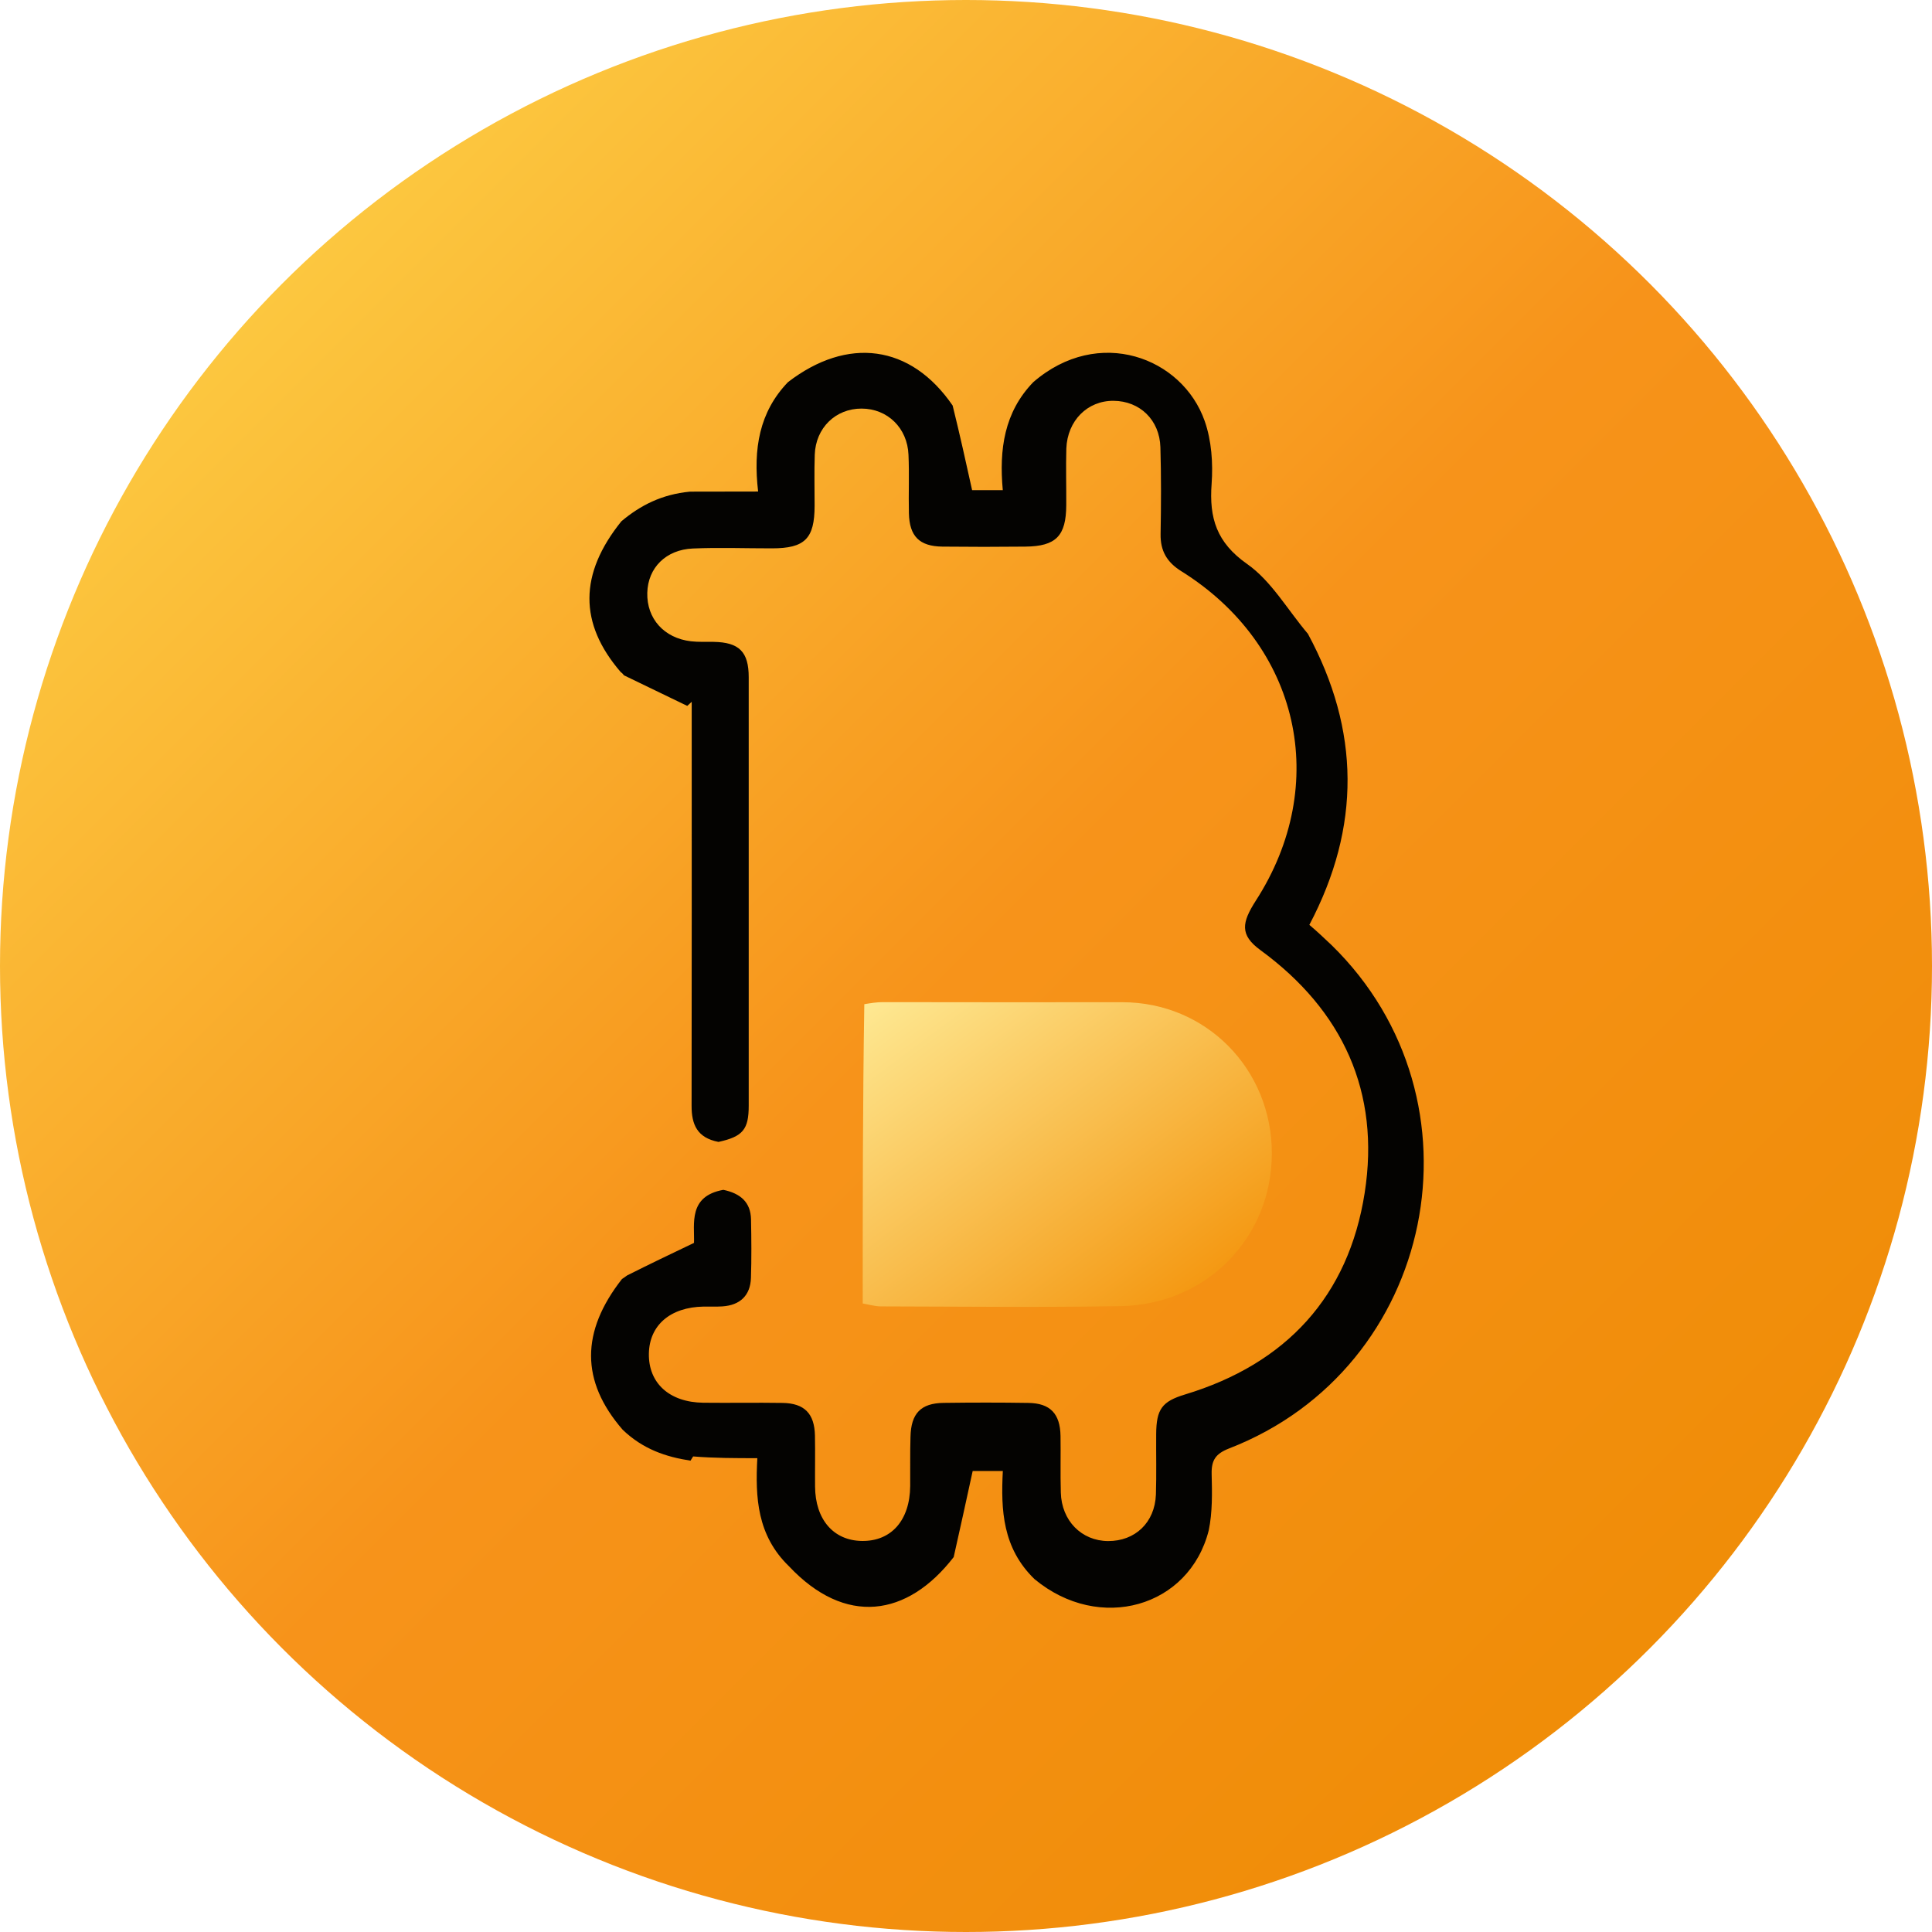 <svg width="128" height="128" viewBox="0 0 512 512" xmlns="http://www.w3.org/2000/svg">
  <defs>
    <linearGradient id="bitcoinGradient1" x1="0%" y1="0%" x2="100%" y2="100%">
      <stop offset="0%" stop-color="#FEDD4F" />
      <stop offset="50%" stop-color="#F7931A" />
      <stop offset="100%" stop-color="#ED8A00" />
    </linearGradient>
    <linearGradient id="bitcoinGradient2" x1="0%" y1="0%" x2="100%" y2="100%">
      <stop offset="0%" stop-color="#FEE993" />
      <stop offset="100%" stop-color="#F38D00" />
    </linearGradient>
  </defs>
  
  <!-- Main circle background -->
  <circle cx="256" cy="256" r="256" fill="url(#bitcoinGradient1)" />
  
  <!-- Bitcoin B symbol - simplified version -->
  <path d="M182.99 387.09c-6.54-1-12.62-3.05-17.98-8.2-11.18-12.88-11.09-26.02-.17-39.95.3-.19.6-.38 1.34-.93 5.98-3.01 11.52-5.66 17.74-8.63.16-5.08-1.57-12.37 7.77-14.06 4.56.95 7.25 3.29 7.34 7.84.1 5.16.15 10.34-.02 15.5-.15 4.65-2.88 7.24-7.57 7.55-1.66.11-3.33.02-4.99.05-8.8.15-14.36 4.93-14.49 12.46-.13 7.83 5.44 12.91 14.43 13.02 7 .08 14 -.06 21 .05 5.8.09 8.46 2.83 8.58 8.66.09 4.5-.01 9 .03 13.5.06 8.74 4.89 14.33 12.44 14.42 7.78.1 12.69-5.48 12.77-14.56.04-4.33-.06-8.67.08-13 .13-6.23 2.72-8.95 8.77-9.03 7.5-.1 15-.11 22.5.01 5.76.09 8.39 2.86 8.49 8.74.08 5-.07 10.01.08 15.01.19 7.46 5.48 12.81 12.51 12.86 7.14.04 12.41-4.86 12.69-12.35.17-5.33.03-10.67.07-16 .04-6.6 1.55-8.66 7.65-10.5 26.78-8.1 43.33-26 47.61-53.45 4.15-26.62-5.76-48.32-27.64-64.31-5.53-4.04-4.92-7.31-1.22-13.09 19.92-30.88 11.65-67.73-19.75-87.33-3.8-2.37-5.56-5.38-5.48-9.84.14-7.66.17-15.33-.05-22.99-.21-7.26-5.46-12.27-12.42-12.32-6.93-.05-12.22 5.25-12.51 12.65-.14 4.99.01 10-.02 15-.04 8.13-2.68 10.91-10.84 10.99-7.33.08-14.67.08-22 0-6.08-.08-8.72-2.73-8.86-8.85-.12-5.16.12-10.33-.11-15.48-.28-7.12-5.57-12.24-12.44-12.25-6.87-.01-12.16 5.11-12.40 12.23-.16 4.51-.03 9.02-.04 13.53-.01 8.71-2.58 11.27-11.27 11.28-7 .01-14.01-.26-21 .04-7.14.31-11.90 5.11-12.07 11.74-.17 6.85 4.45 12.02 11.59 12.85 1.98.23 3.99.11 5.98.15 6.77.12 9.31 2.61 9.31 9.4.02 37.83.02 75.67 0 113.5 0 6.31-1.53 8.2-8.01 9.62-5.68-1.09-7.14-4.64-7.13-9.56.06-34.1.03-68.21.03-102.31v-4.76c-.39.36-.79.72-1.18 1.08-5.59-2.7-11.18-5.4-16.77-8.1-.21-.28-.43-.56-.86-.86-11.13-12.9-11.04-26.03.17-39.96 5.06-4.25 10.73-7.14 18.18-7.86 6.4-.03 11.95-.03 18.06-.03-1.32-11.3.29-21.04 7.9-28.98 15.81-12.17 32.55-10 43.65 6.19 1.92 7.76 3.51 14.96 5.16 22.43 1.98 0 4.84 0 8.13 0-1-10.82.39-20.66 8.06-28.61 17.33-15.01 39.54-6.58 45.45 10.3 1.81 5.15 2.23 11.14 1.83 16.64-.67 9.06 1.31 15.55 9.42 21.24 6.4 4.49 10.65 12.06 16.1 18.5 13.81 25.56 14.08 51.16.38 77.13 1.96 1.64 3.95 3.53 5.94 5.41 42.03 41.12 27.62 112.06-27.17 133.33-3.6 1.4-4.76 3.1-4.66 6.85.13 4.96.22 10.11-.77 14.86-5.15 20.42-28.96 27.24-46.19 12.92-8.44-8.2-8.92-18.25-8.38-28.64-3.37 0-6.13 0-7.99 0-1.71 7.85-3.34 15.33-5.03 22.81-12.3 15.91-28.74 18.3-43.66 2.43-8.45-8.18-8.94-18.23-8.38-28.64-5.63 0-11.38 0-17.01-.46z" fill="#040301"/>
  
  <!-- Inner Bitcoin symbol details -->
  <path d="M228.63 345.44c1.62.27 3.25.77 4.87.77 21.16.04 42.33.29 63.49-.07 22.8-.39 40.11-18.22 40.06-40.59-.05-22.23-17.39-39.95-39.64-39.95-21.16 0-42.33.04-63.49-.02-1.62 0-3.25.27-4.87.54-.42 26.44-.42 52.88-.42 79.32z" fill="url(#bitcoinGradient2)"/>
</svg>